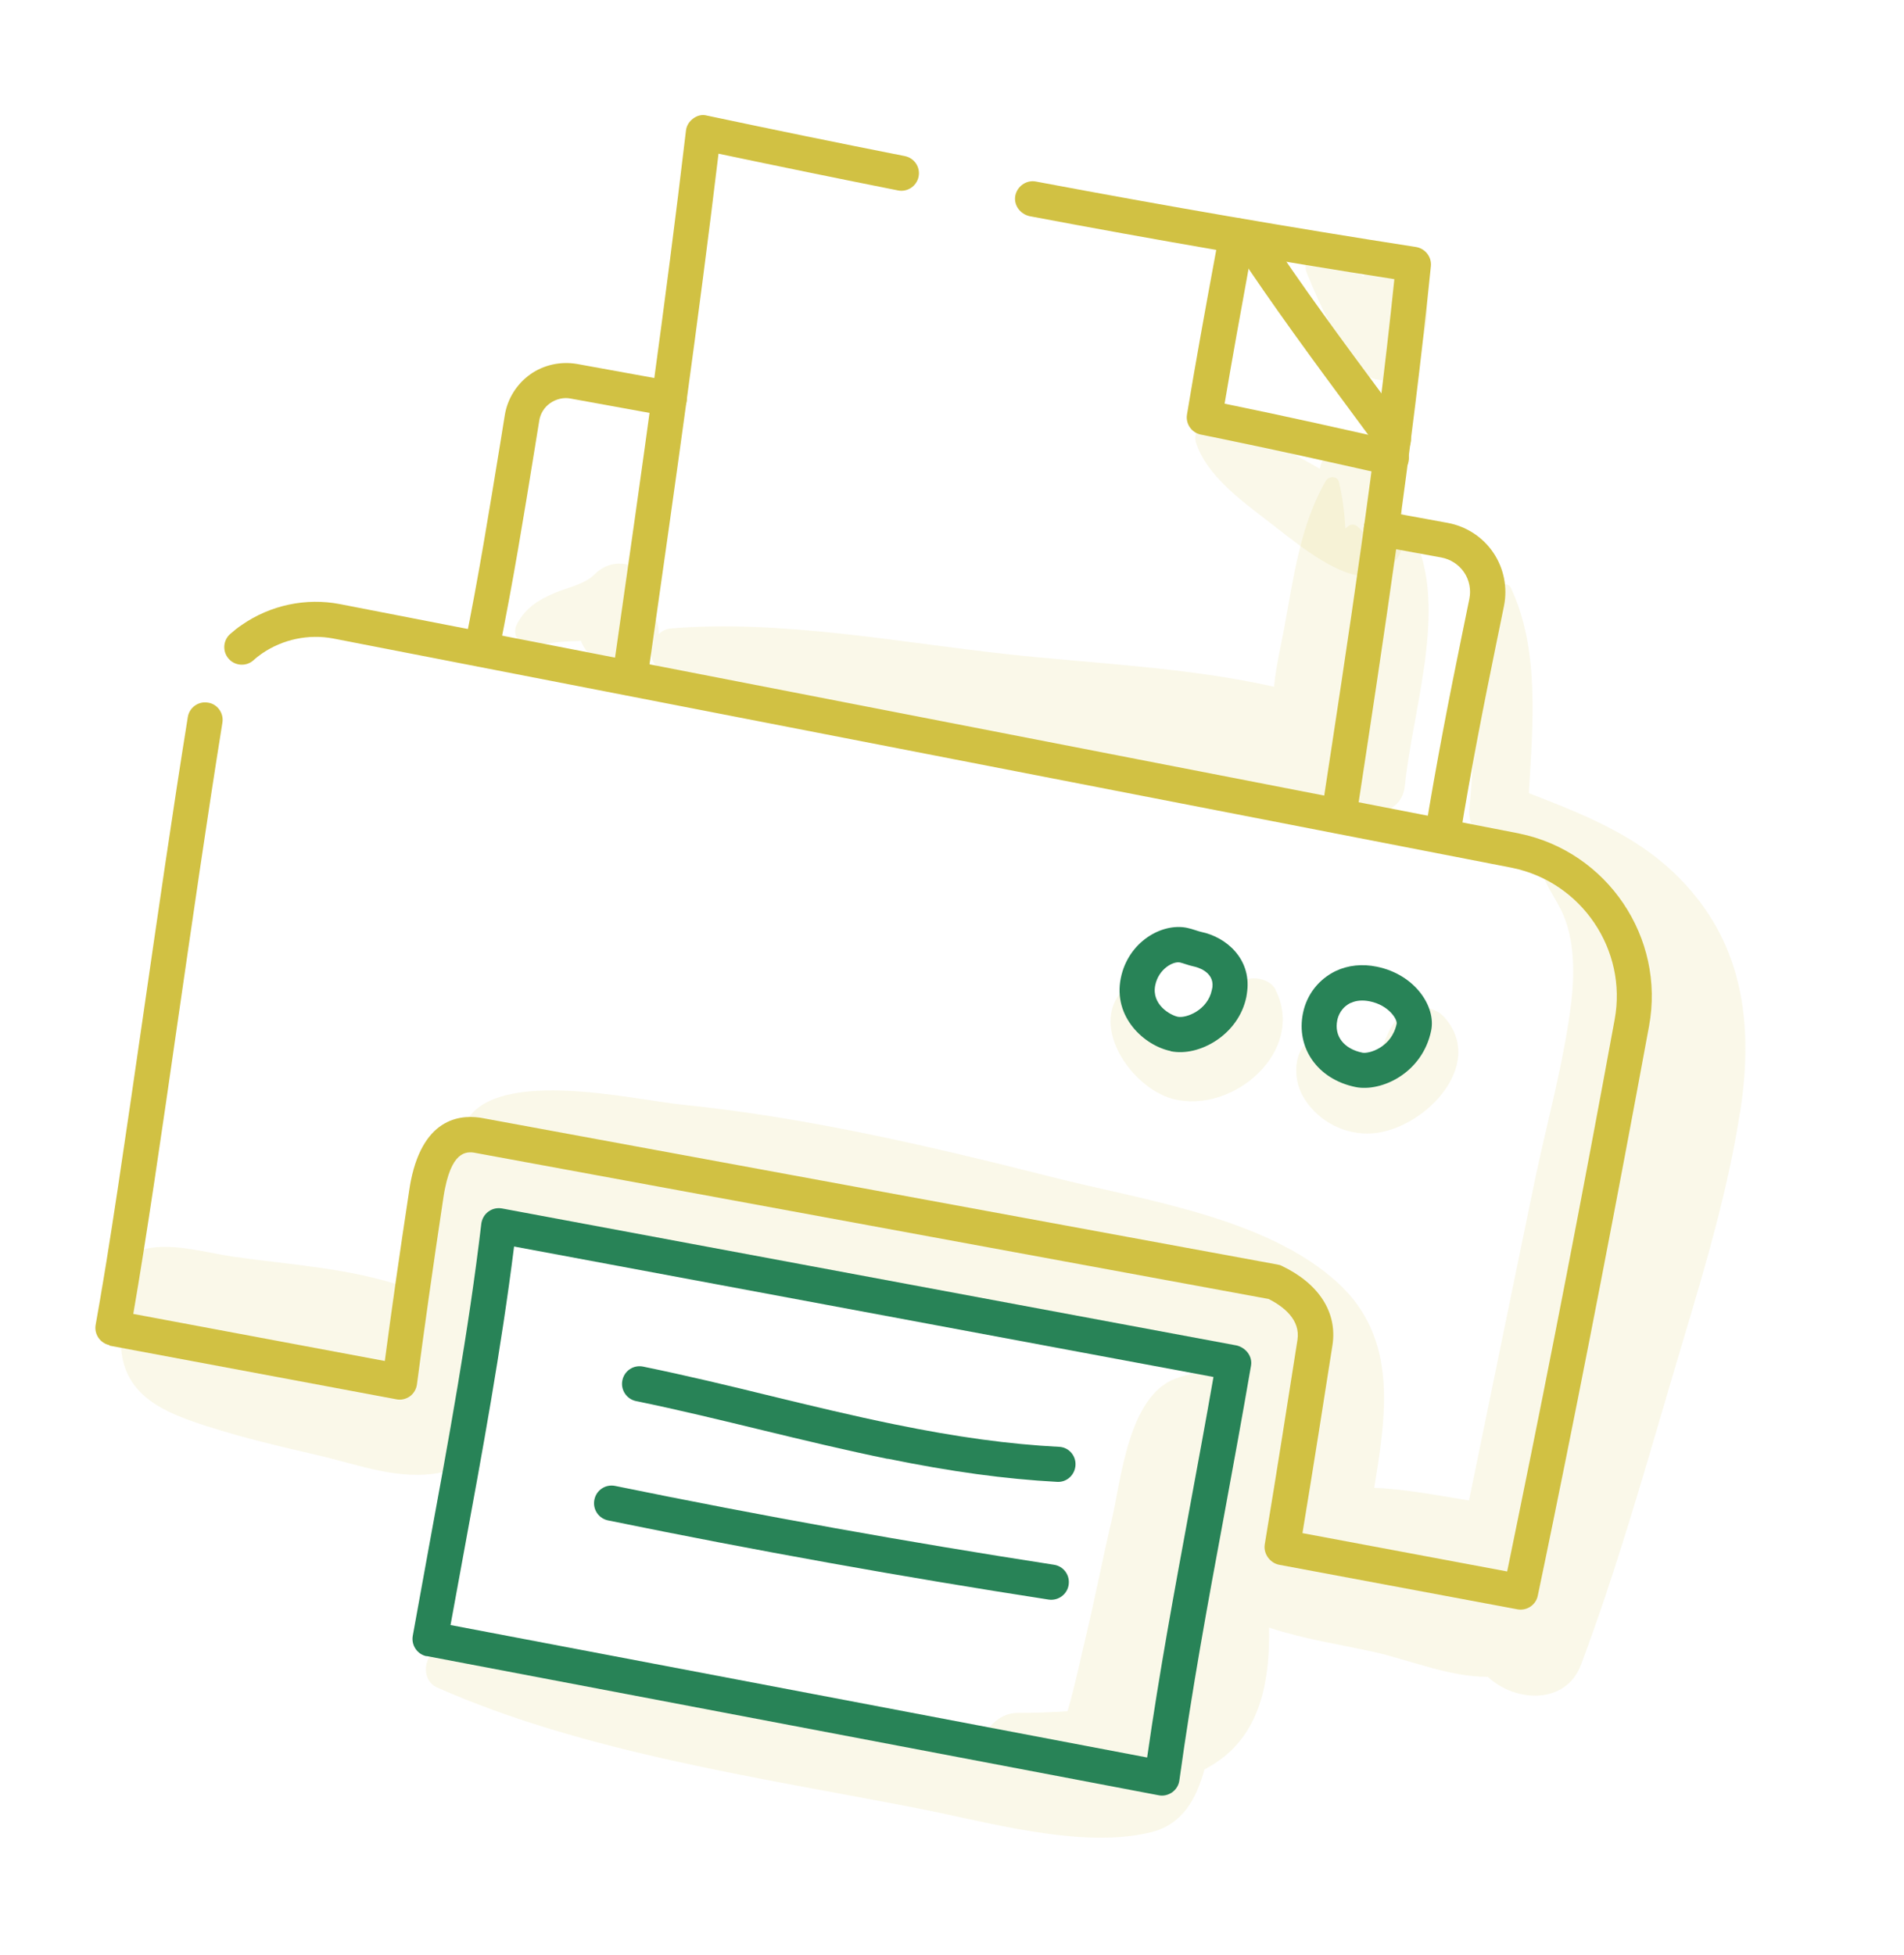 <svg width="76" height="78" viewBox="0 0 76 78" fill="none" xmlns="http://www.w3.org/2000/svg">
<path d="M69.459 44.386C69.93 41.325 69.713 38.32 67.724 35.817C65.935 33.558 63.562 32.633 61.026 31.647C61.181 28.941 61.47 25.911 60.304 23.448C60.239 23.306 60.014 23.247 59.931 23.419C58.722 26.058 58.953 29.357 58.656 32.197C58.596 32.752 58.789 33.197 59.279 33.48C60.008 33.913 60.828 34.433 61.62 35.021C61.858 35.576 62.227 36.051 62.453 36.631C62.851 37.659 62.846 38.909 62.719 39.991C62.433 42.346 61.765 44.718 61.277 47.038C60.389 51.311 59.519 55.595 58.637 59.87C58.232 59.801 57.819 59.736 57.414 59.667C56.597 59.534 55.724 59.402 54.853 59.366C55.328 56.448 55.821 53.412 53.409 51.194C50.547 48.56 45.576 47.881 41.965 46.959C37.125 45.733 32.17 44.576 27.202 44.074C25.248 43.877 19.399 42.463 18.468 45.031C18.07 45.226 17.762 45.576 17.683 46.094C17.406 47.842 17.142 49.593 16.871 51.349C16.847 51.5 16.821 51.657 16.797 51.808C16.654 51.616 16.444 51.451 16.167 51.354C13.996 50.599 11.615 50.47 9.342 50.147C7.648 49.901 5.729 49.171 4.451 50.66C3.892 51.309 3.861 52.189 4.288 52.912C4.437 53.172 4.644 53.383 4.876 53.573C4.851 53.662 4.837 53.761 4.839 53.849C5.009 55.73 6.601 56.373 8.219 56.894C9.689 57.37 11.18 57.716 12.684 58.064C14.31 58.444 15.949 59.091 17.607 58.754C18.291 58.617 18.907 57.918 18.875 57.249C19.389 56.354 19.41 55.128 19.569 54.153C19.88 52.27 20.196 50.394 20.507 48.511C24.739 49.836 29.218 50.51 33.529 51.446C38.882 52.609 44.237 53.759 49.609 54.831C49.603 54.857 49.599 54.877 49.598 54.883C49.602 54.864 49.605 54.851 49.609 54.831C49.599 54.877 49.596 54.896 49.598 54.883C49.561 55.065 49.524 55.247 49.487 55.428C48.987 54.765 48.175 54.538 46.915 55.01C45.034 55.714 44.746 59.069 44.369 60.682C44.007 62.217 43.711 63.765 43.343 65.299C43.184 65.942 42.913 67.266 42.611 68.279C41.952 68.327 41.286 68.346 40.623 68.346C40.096 68.346 39.653 68.661 39.374 69.097C38.992 69.019 38.62 68.95 38.254 68.888C35.978 68.483 33.709 68.039 31.432 67.607C26.987 66.765 22.327 65.649 17.781 65.733C16.953 65.746 16.69 66.997 17.453 67.335C23.349 69.941 30.347 70.927 36.646 72.156C39.383 72.689 43.198 73.801 45.964 73.103C47.197 72.794 47.756 71.779 48.078 70.601C48.291 70.489 48.499 70.363 48.689 70.226C50.389 68.992 50.688 66.903 50.656 64.943C52.017 65.397 53.499 65.619 54.806 65.907C56.153 66.196 57.876 66.927 59.388 66.906C60.452 67.915 62.499 68.056 63.113 66.411C64.471 62.781 65.549 59.033 66.641 55.315C67.692 51.731 68.889 48.062 69.455 44.372L69.459 44.386ZM35.069 48.611C30.497 47.662 25.645 47.027 21.212 45.464C23.643 45.873 26.044 46.466 28.478 46.958C32.212 47.708 35.933 48.422 39.62 49.366C41.444 49.834 43.401 50.248 45.31 50.795C41.9 50.049 38.486 49.324 35.069 48.611ZM51.504 61.858C51.559 61.457 51.609 61.048 51.664 60.647C51.691 60.713 51.727 60.768 51.776 60.825C51.801 60.932 51.822 61.031 51.854 61.139C52.107 61.981 53.079 62.255 53.805 61.977C54.086 62.089 54.369 62.194 54.659 62.294C53.608 62.147 52.563 62 51.51 61.859L51.504 61.858Z" fill="#D1C143" fill-opacity="0.12"/>
<path d="M50.921 39.497C50.682 39.015 49.894 38.901 49.487 39.203C48.881 39.654 48.778 40.126 48.415 40.742C48.177 41.146 47.823 41.324 47.354 41.336C46.342 41.359 46.07 40.147 45.813 39.385C45.735 39.139 45.425 39.035 45.206 39.179C43.191 40.538 45.037 43.377 46.819 43.849C49.2 44.472 52.143 41.951 50.915 39.496L50.921 39.497Z" fill="#D1C143" fill-opacity="0.12"/>
<path d="M57.592 40.531C57.225 40.145 56.481 40.114 56.06 40.42C55.473 40.841 55.414 41.261 55.127 41.872C54.982 42.187 54.805 42.354 54.453 42.424C53.691 42.579 53.288 41.84 52.735 41.47C52.611 41.384 52.427 41.421 52.31 41.498C51.605 41.935 51.629 43.042 51.977 43.688C52.492 44.639 53.513 45.233 54.589 45.23C56.705 45.23 59.449 42.493 57.599 40.532L57.592 40.531Z" fill="#D1C143" fill-opacity="0.12"/>
<path d="M56.304 10.684C55.755 10.166 54.74 10.336 54.421 11.035C54.068 10.746 53.717 10.445 53.345 10.146C52.816 9.726 51.873 10.203 52.173 10.92C52.705 12.219 53.286 13.44 54.106 14.588C54.686 15.389 55.981 15.404 56.438 14.456C56.993 13.299 57.341 11.666 56.304 10.684Z" fill="#D1C143" fill-opacity="0.12"/>
<path d="M55.103 18.239C54.659 17.634 53.927 17.512 53.28 17.866C52.952 18.049 52.75 18.339 52.682 18.704C52.283 18.473 51.889 18.251 51.472 18.044C50.448 17.53 49.448 16.866 48.273 16.862C47.874 16.861 47.627 17.311 47.738 17.658C48.151 18.946 49.507 19.947 50.542 20.74C51.506 21.478 52.979 22.739 54.184 22.959C54.883 23.082 55.505 22.75 55.849 22.157C56.419 21.192 55.698 19.064 55.09 18.236L55.103 18.239Z" fill="#D1C143" fill-opacity="0.12"/>
<path d="M56.078 31.345C56.355 28.508 57.672 24.647 56.63 21.878C56.512 21.563 56.077 21.44 55.845 21.717C55.533 22.086 55.298 22.505 55.099 22.951C54.998 22.186 54.746 21.472 54.179 21.005C54.087 20.925 53.936 20.901 53.832 20.981C53.784 21.018 53.743 21.051 53.702 21.089C53.668 20.461 53.593 19.837 53.441 19.224C53.377 18.975 53.036 18.993 52.922 19.186C51.908 20.932 51.629 23.058 51.268 25.02C51.122 25.801 50.93 26.607 50.855 27.402C47.404 26.622 43.608 26.474 40.216 26.104C35.832 25.626 31.204 24.719 26.791 25.074C26.592 25.087 26.425 25.175 26.291 25.303C26.294 25.222 26.291 25.14 26.28 25.057C26.257 24.877 26.198 24.702 26.105 24.561C26.131 24.432 26.158 24.302 26.162 24.181C26.197 23.782 26.098 23.404 25.854 23.077C25.324 22.367 24.361 22.278 23.73 22.919C23.345 23.314 22.642 23.447 22.146 23.657C21.48 23.939 20.976 24.255 20.632 24.909C20.375 25.404 20.877 25.959 21.397 25.795C21.99 25.606 22.594 25.594 23.187 25.573C23.317 25.897 23.536 26.179 23.84 26.376C24.532 26.829 25.499 26.662 25.982 26.084C26.003 26.346 26.141 26.597 26.447 26.721C30.531 28.368 35.153 28.908 39.46 29.762C41.611 30.189 43.755 30.614 45.916 30.955C48.221 31.319 50.619 31.958 52.952 31.82C53.137 31.811 53.308 31.765 53.47 31.703C54.011 32.727 55.944 32.73 56.077 31.351L56.078 31.345Z" fill="#D1C143" fill-opacity="0.12"/>
<path d="M4.369 53.672C3.999 53.596 3.749 53.234 3.819 52.856C4.369 49.838 5.017 45.32 5.712 40.534C6.287 36.568 6.877 32.464 7.496 28.615C7.553 28.235 7.918 27.971 8.297 28.035C8.679 28.087 8.941 28.458 8.877 28.837C8.261 32.672 7.672 36.77 7.097 40.736C6.457 45.189 5.844 49.403 5.32 52.426L15.36 54.305C15.633 52.245 15.945 50.058 16.334 47.501C16.355 47.363 16.376 47.225 16.403 47.096C16.929 44.526 18.466 44.449 19.335 44.627L50.991 50.456C51.056 50.469 51.114 50.481 51.169 50.513C52.653 51.222 53.384 52.372 53.188 53.664C52.864 55.741 52.441 58.433 51.989 61.173L60.16 62.703C60.325 61.898 60.45 61.288 60.641 60.354C61.92 54.105 63.168 47.675 64.45 40.683C64.965 37.902 63.133 35.195 60.362 34.628L60.31 34.617L13.303 25.477C12.32 25.289 11.282 25.509 10.456 26.077C10.337 26.161 10.225 26.246 10.117 26.346C9.827 26.604 9.381 26.574 9.129 26.286C8.87 25.996 8.901 25.549 9.189 25.297C9.337 25.166 9.491 25.041 9.655 24.933C10.79 24.145 12.218 23.842 13.57 24.105L60.578 33.245C60.578 33.245 60.623 33.255 60.642 33.259C64.153 33.977 66.479 37.407 65.823 40.944C64.533 47.941 63.29 54.379 62.009 60.641C61.767 61.822 61.63 62.49 61.382 63.67C61.305 64.046 60.939 64.282 60.568 64.213L51.048 62.434C50.704 62.363 50.425 62.009 50.483 61.628C50.974 58.666 51.438 55.706 51.79 53.459C51.911 52.666 51.249 52.138 50.636 51.83L19.058 46.017C18.707 45.945 18.091 45.819 17.768 47.395C17.745 47.506 17.723 47.616 17.707 47.728C17.277 50.587 16.938 52.972 16.643 55.237C16.618 55.428 16.514 55.603 16.363 55.714C16.206 55.824 16.013 55.872 15.825 55.834C15.825 55.834 4.378 53.694 4.365 53.691L4.369 53.672Z" fill="#D1C143"/>
<path d="M46.731 41.938C45.686 41.724 44.417 40.593 44.739 39.022C45.032 37.588 46.367 36.814 47.379 37.021C47.496 37.045 47.61 37.081 47.731 37.12C47.801 37.141 47.869 37.168 47.941 37.183C48.966 37.393 49.93 38.266 49.785 39.535C49.774 39.62 49.765 39.699 49.748 39.784C49.441 41.283 47.872 42.178 46.73 41.945L46.731 41.938ZM47.096 38.403C46.83 38.348 46.246 38.661 46.113 39.31C45.953 40.089 46.726 40.511 47.011 40.569C47.349 40.638 48.207 40.307 48.372 39.502C48.38 39.463 48.388 39.424 48.396 39.385C48.465 38.751 47.742 38.582 47.664 38.566C47.548 38.542 47.433 38.506 47.313 38.467C47.243 38.446 47.174 38.419 47.103 38.404L47.096 38.403Z" fill="#288357"/>
<path d="M54.104 43.373C52.605 43.066 51.723 41.824 52.01 40.422C52.163 39.676 52.646 39.065 53.328 38.739C53.814 38.513 54.374 38.452 54.958 38.572C56.483 38.884 57.323 40.164 57.127 41.118C56.778 42.825 55.129 43.582 54.104 43.373ZM53.927 40.01C53.537 40.194 53.415 40.528 53.378 40.709C53.248 41.345 53.644 41.852 54.384 42.004C54.637 42.055 55.555 41.797 55.75 40.843C55.777 40.68 55.447 40.112 54.675 39.954C54.396 39.897 54.128 39.916 53.925 40.017L53.927 40.01Z" fill="#288357"/>
<path d="M19.092 26.587C18.716 26.51 18.467 26.142 18.545 25.759C19.095 23.073 19.537 20.317 19.974 17.655L20.15 16.562C20.257 15.908 20.627 15.321 21.165 14.938C21.703 14.554 22.389 14.411 23.035 14.523L26.842 15.214C27.24 15.282 27.476 15.648 27.404 16.032C27.334 16.41 26.97 16.666 26.586 16.595L22.779 15.903C22.5 15.846 22.201 15.92 21.966 16.082C21.73 16.243 21.569 16.501 21.525 16.782L21.348 17.875C20.916 20.552 20.464 23.319 19.909 26.031C19.831 26.414 19.463 26.657 19.081 26.578L19.092 26.587Z" fill="#D1C143"/>
<path d="M57.433 34.042C57.069 33.968 56.824 33.613 56.879 33.246C57.336 30.419 57.874 27.69 58.346 25.386L58.651 23.894C58.725 23.53 58.649 23.143 58.441 22.837C58.234 22.53 57.9 22.313 57.535 22.245L55.013 21.784C54.637 21.74 54.379 21.349 54.45 20.965C54.522 20.581 54.885 20.331 55.269 20.403L57.791 20.865C58.526 21.002 59.19 21.428 59.609 22.055C60.029 22.675 60.182 23.45 60.032 24.183L59.728 25.669C59.26 27.953 58.718 30.668 58.267 33.469C58.203 33.848 57.844 34.113 57.433 34.042Z" fill="#D1C143"/>
<path d="M25.002 27.736C24.639 27.662 24.398 27.322 24.447 26.947L24.61 25.824C25.575 19.058 26.574 12.063 27.38 5.217C27.4 5.018 27.51 4.845 27.669 4.729C27.828 4.612 28.015 4.556 28.221 4.612C30.851 5.17 33.485 5.709 36.117 6.228C36.5 6.306 36.743 6.673 36.666 7.05C36.589 7.426 36.22 7.675 35.843 7.598C33.459 7.124 31.072 6.635 28.68 6.132C27.887 12.751 26.927 19.49 25.997 26.013L25.835 27.136C25.784 27.518 25.426 27.782 25.044 27.731C25.031 27.729 25.018 27.726 25.005 27.723L25.002 27.736Z" fill="#D1C143"/>
<path d="M53.305 33.238C52.941 33.163 52.695 32.815 52.751 32.441C53.813 25.5 54.914 18.336 55.657 11.139C50.927 10.401 46.16 9.581 41.089 8.624C40.716 8.534 40.456 8.184 40.527 7.806C40.604 7.43 40.967 7.173 41.345 7.243C46.631 8.237 51.594 9.091 56.522 9.856C56.888 9.917 57.151 10.248 57.115 10.62C56.361 18.071 55.229 25.485 54.133 32.657C54.076 33.037 53.718 33.302 53.337 33.244C53.324 33.242 53.311 33.239 53.305 33.238Z" fill="#D1C143"/>
<path d="M55.48 18.215C55.318 18.182 55.161 18.089 55.055 17.945L54.065 16.607C52.455 14.432 50.793 12.179 49.276 9.881C49.064 9.56 49.153 9.125 49.475 8.907C49.796 8.696 50.23 8.785 50.448 9.107C51.944 11.38 53.596 13.611 55.196 15.77L56.185 17.115C56.412 17.425 56.349 17.866 56.038 18.099C55.871 18.221 55.667 18.26 55.479 18.221L55.48 18.215Z" fill="#D1C143"/>
<path d="M55.383 18.952C53.057 18.429 50.962 17.96 48.815 17.52L47.932 17.34C47.562 17.264 47.317 16.91 47.38 16.537C47.728 14.438 48.114 12.32 48.492 10.275L48.676 9.278C48.747 8.9 49.11 8.643 49.494 8.715C49.876 8.766 50.129 9.149 50.057 9.534L49.873 10.53C49.541 12.355 49.196 14.238 48.881 16.107L49.108 16.154C51.269 16.596 53.369 17.067 55.69 17.589C56.065 17.672 56.306 18.046 56.221 18.427C56.138 18.802 55.771 19.039 55.395 18.962L55.383 18.952Z" fill="#D1C143"/>
<path d="M17.026 66.085C16.656 66.009 16.412 65.648 16.475 65.276C16.688 64.103 16.902 62.923 17.118 61.736C17.897 57.502 18.706 53.117 19.212 48.827C19.238 48.636 19.335 48.46 19.494 48.344C19.653 48.227 19.844 48.185 20.04 48.219L49.37 53.687C49.736 53.782 49.998 54.12 49.935 54.492C49.582 56.55 49.218 58.524 48.859 60.478C48.201 64.021 47.585 67.363 47.076 71.038C47.051 71.229 46.949 71.397 46.79 71.514C46.632 71.623 46.44 71.672 46.251 71.633C46.251 71.633 17.04 66.081 17.027 66.078L17.026 66.085ZM20.52 49.737C20.006 53.836 19.245 57.98 18.505 61.993C18.331 62.945 18.158 63.89 17.983 64.841L45.789 70.126C46.28 66.704 46.863 63.558 47.477 60.229C47.797 58.496 48.121 56.751 48.437 54.943L20.52 49.737Z" fill="#288357"/>
<path d="M35.437 58.211C33.756 57.867 32.068 57.461 30.439 57.067C28.796 56.67 27.096 56.254 25.39 55.905C25.013 55.828 24.764 55.459 24.843 55.076C24.921 54.694 25.288 54.451 25.671 54.529C27.397 54.883 29.111 55.294 30.766 55.7C32.382 56.092 34.057 56.496 35.712 56.834C38.191 57.342 40.275 57.626 42.269 57.73C42.658 57.742 42.954 58.08 42.929 58.467C42.904 58.854 42.579 59.153 42.192 59.127C40.126 59.016 37.975 58.724 35.425 58.202L35.437 58.211Z" fill="#288357"/>
<path d="M24.273 60.666C23.891 60.587 23.648 60.22 23.726 59.837C23.805 59.454 24.172 59.212 24.555 59.29C30.388 60.484 36.283 61.541 42.07 62.435C42.457 62.494 42.715 62.851 42.656 63.238C42.598 63.618 42.24 63.883 41.853 63.824C36.041 62.925 30.126 61.863 24.273 60.666Z" fill="#288357"/>
</svg>

